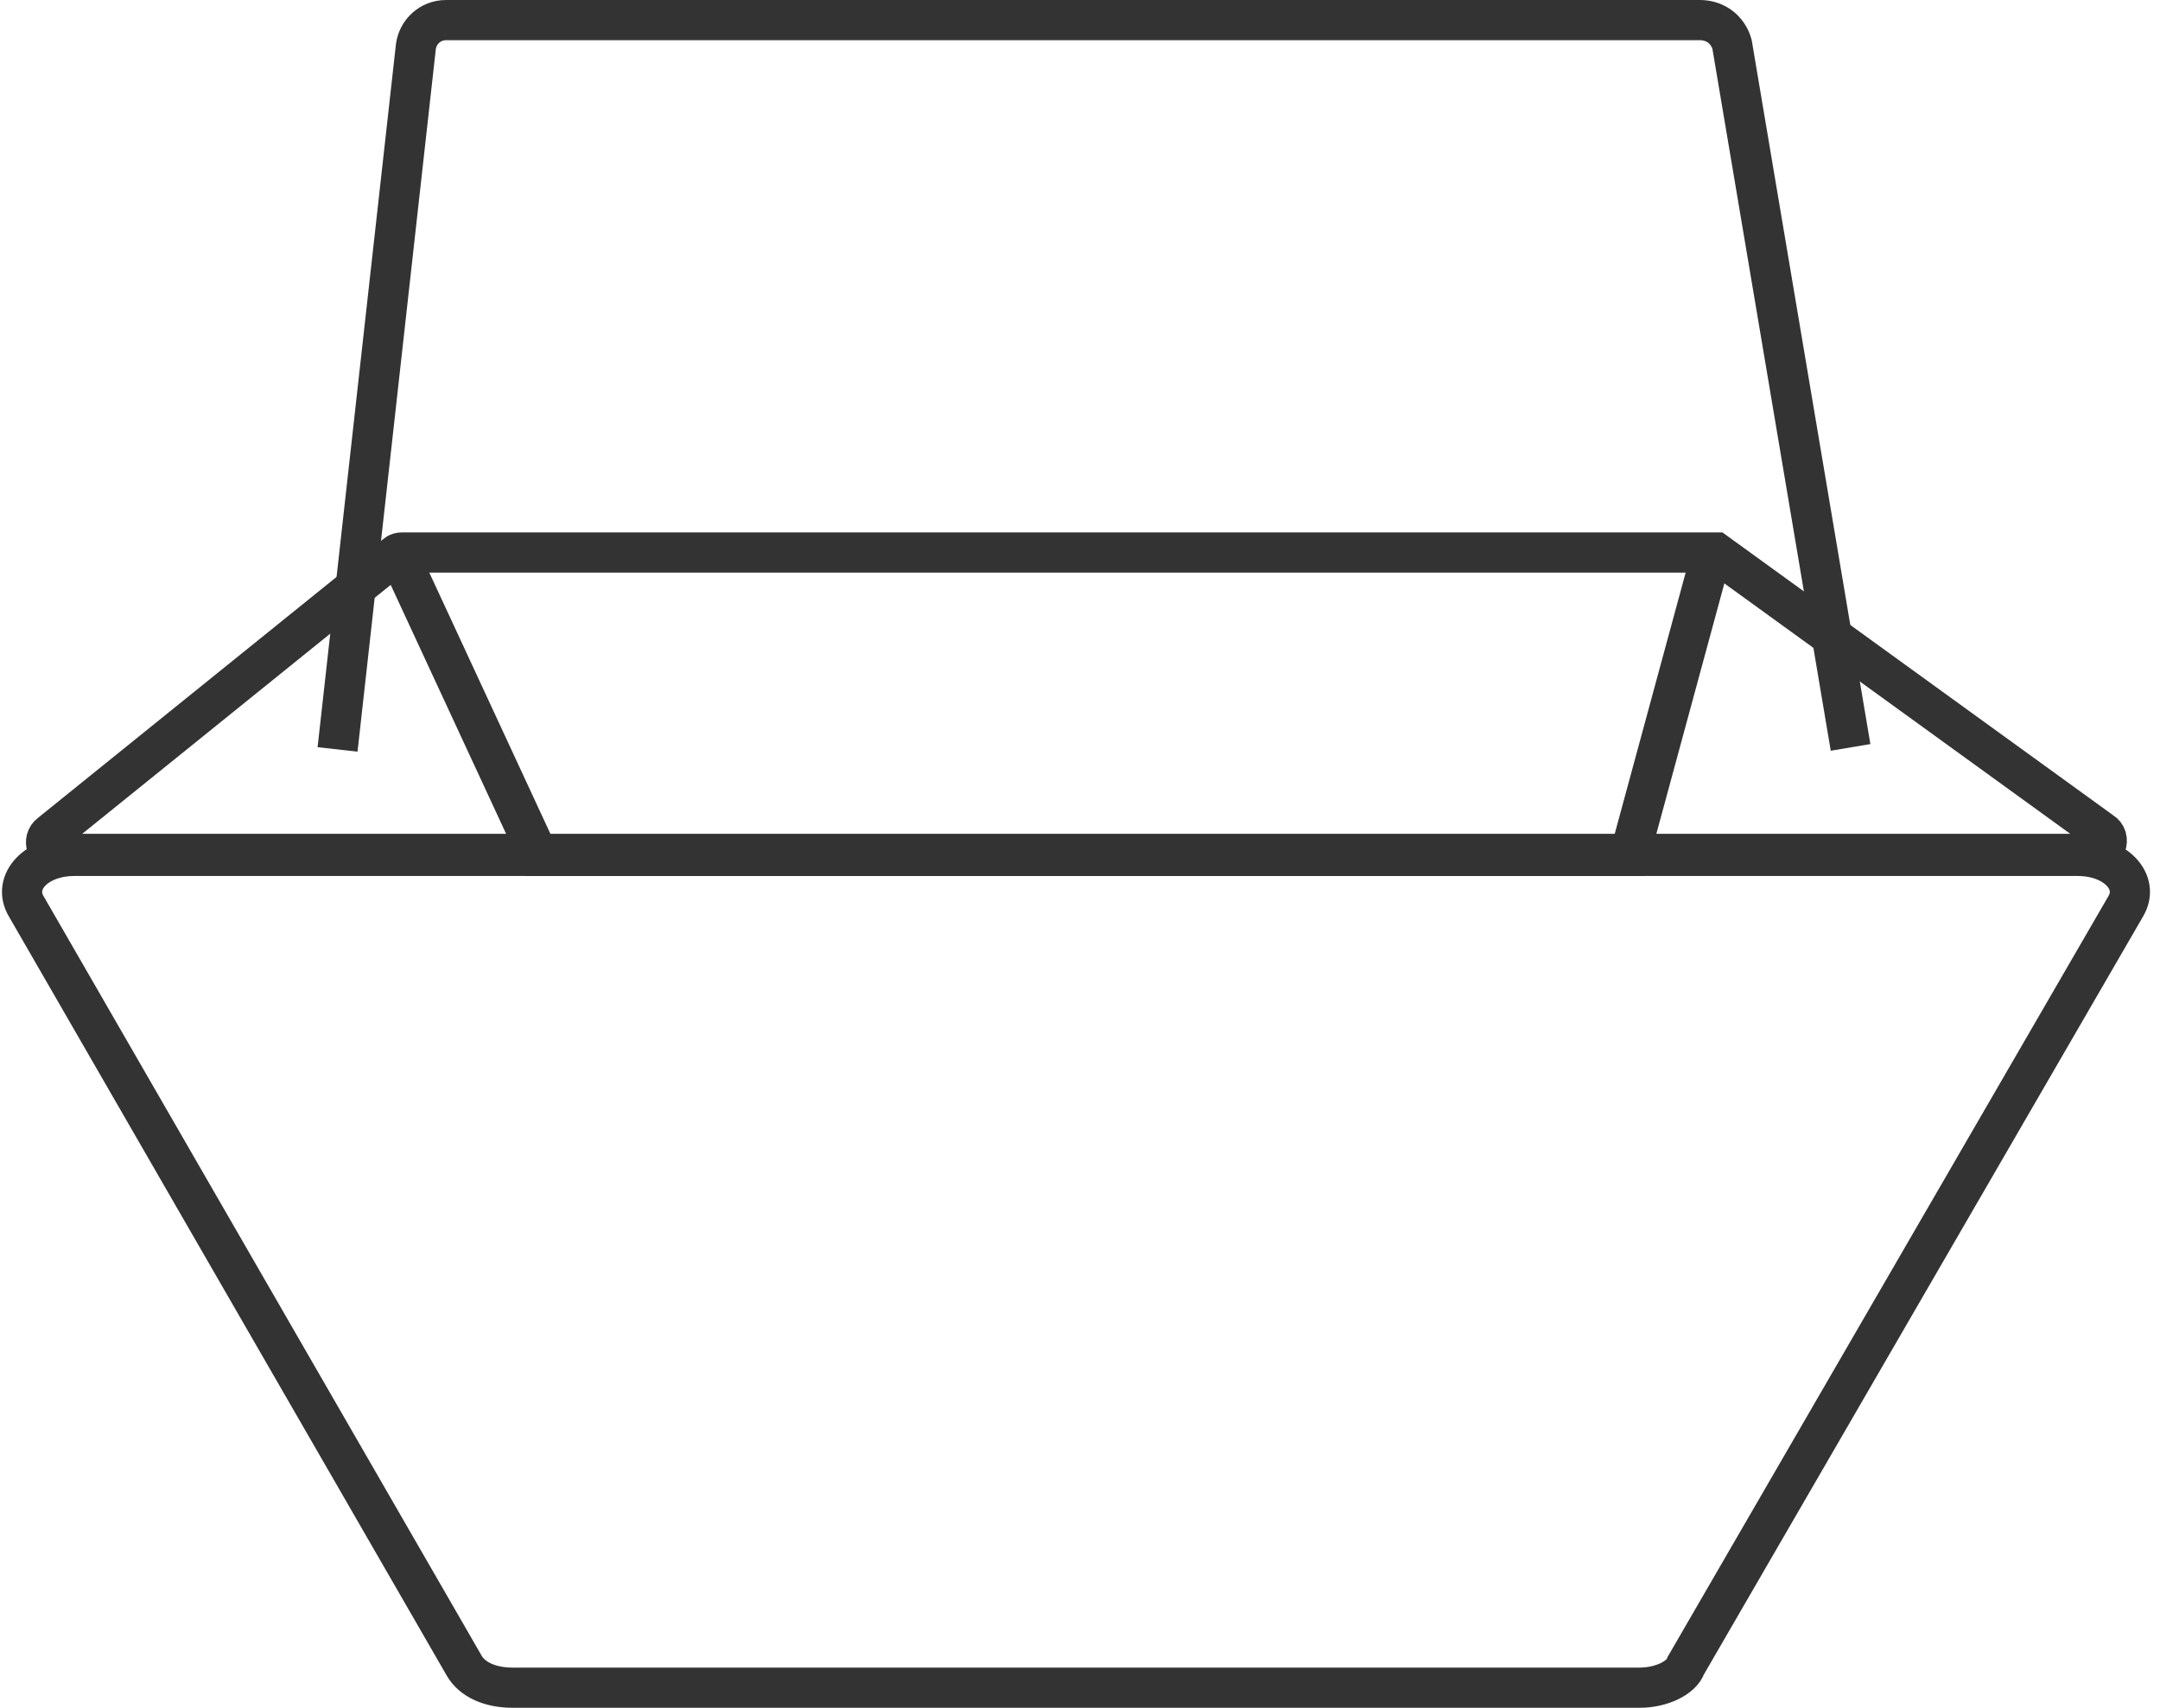 <?xml version="1.0" encoding="utf-8"?>
<!-- Generator: Adobe Illustrator 22.1.0, SVG Export Plug-In . SVG Version: 6.00 Build 0)  -->
<svg version="1.1" id="Layer_1" xmlns="http://www.w3.org/2000/svg" xmlns:xlink="http://www.w3.org/1999/xlink" x="0px" y="0px"
	 viewBox="0 0 107.5 85" style="enable-background:new 0 0 107.5 85;" xml:space="preserve">
<style type="text/css">
	.st0{fill:none;stroke:#333333;stroke-width:2;stroke-miterlimit:10;}
</style>
<path class="st0" d="M85,27.5H20c-0.2,0-0.3,0.1-0.4,0.2L2.5,41.5c-0.4,0.3-0.2,1,0.4,1h101.3c0.6,0,0.9-0.8,0.4-1.1L85.4,27.5
	C85.2,27.5,85.1,27.5,85,27.5z"/>
<path class="st0" d="M81.6,84H25.5c-1.1,0-2-0.4-2.4-1.1L1.3,45.1c-0.7-1.2,0.5-2.5,2.4-2.5h99.7c1.9,0,3.1,1.3,2.4,2.5L83.9,82.9
	C83.7,83.5,82.7,84,81.6,84z"/>
<polyline class="st0" points="19.8,27.5 26.8,42.6 81.1,42.6 85.2,27.5 "/>
<path class="st0" d="M92.1,37.2l-5.9-35C86,1.5,85.4,1,84.6,1H22.2c-0.8,0-1.4,0.6-1.5,1.3l-3.9,35"/>
</svg>
